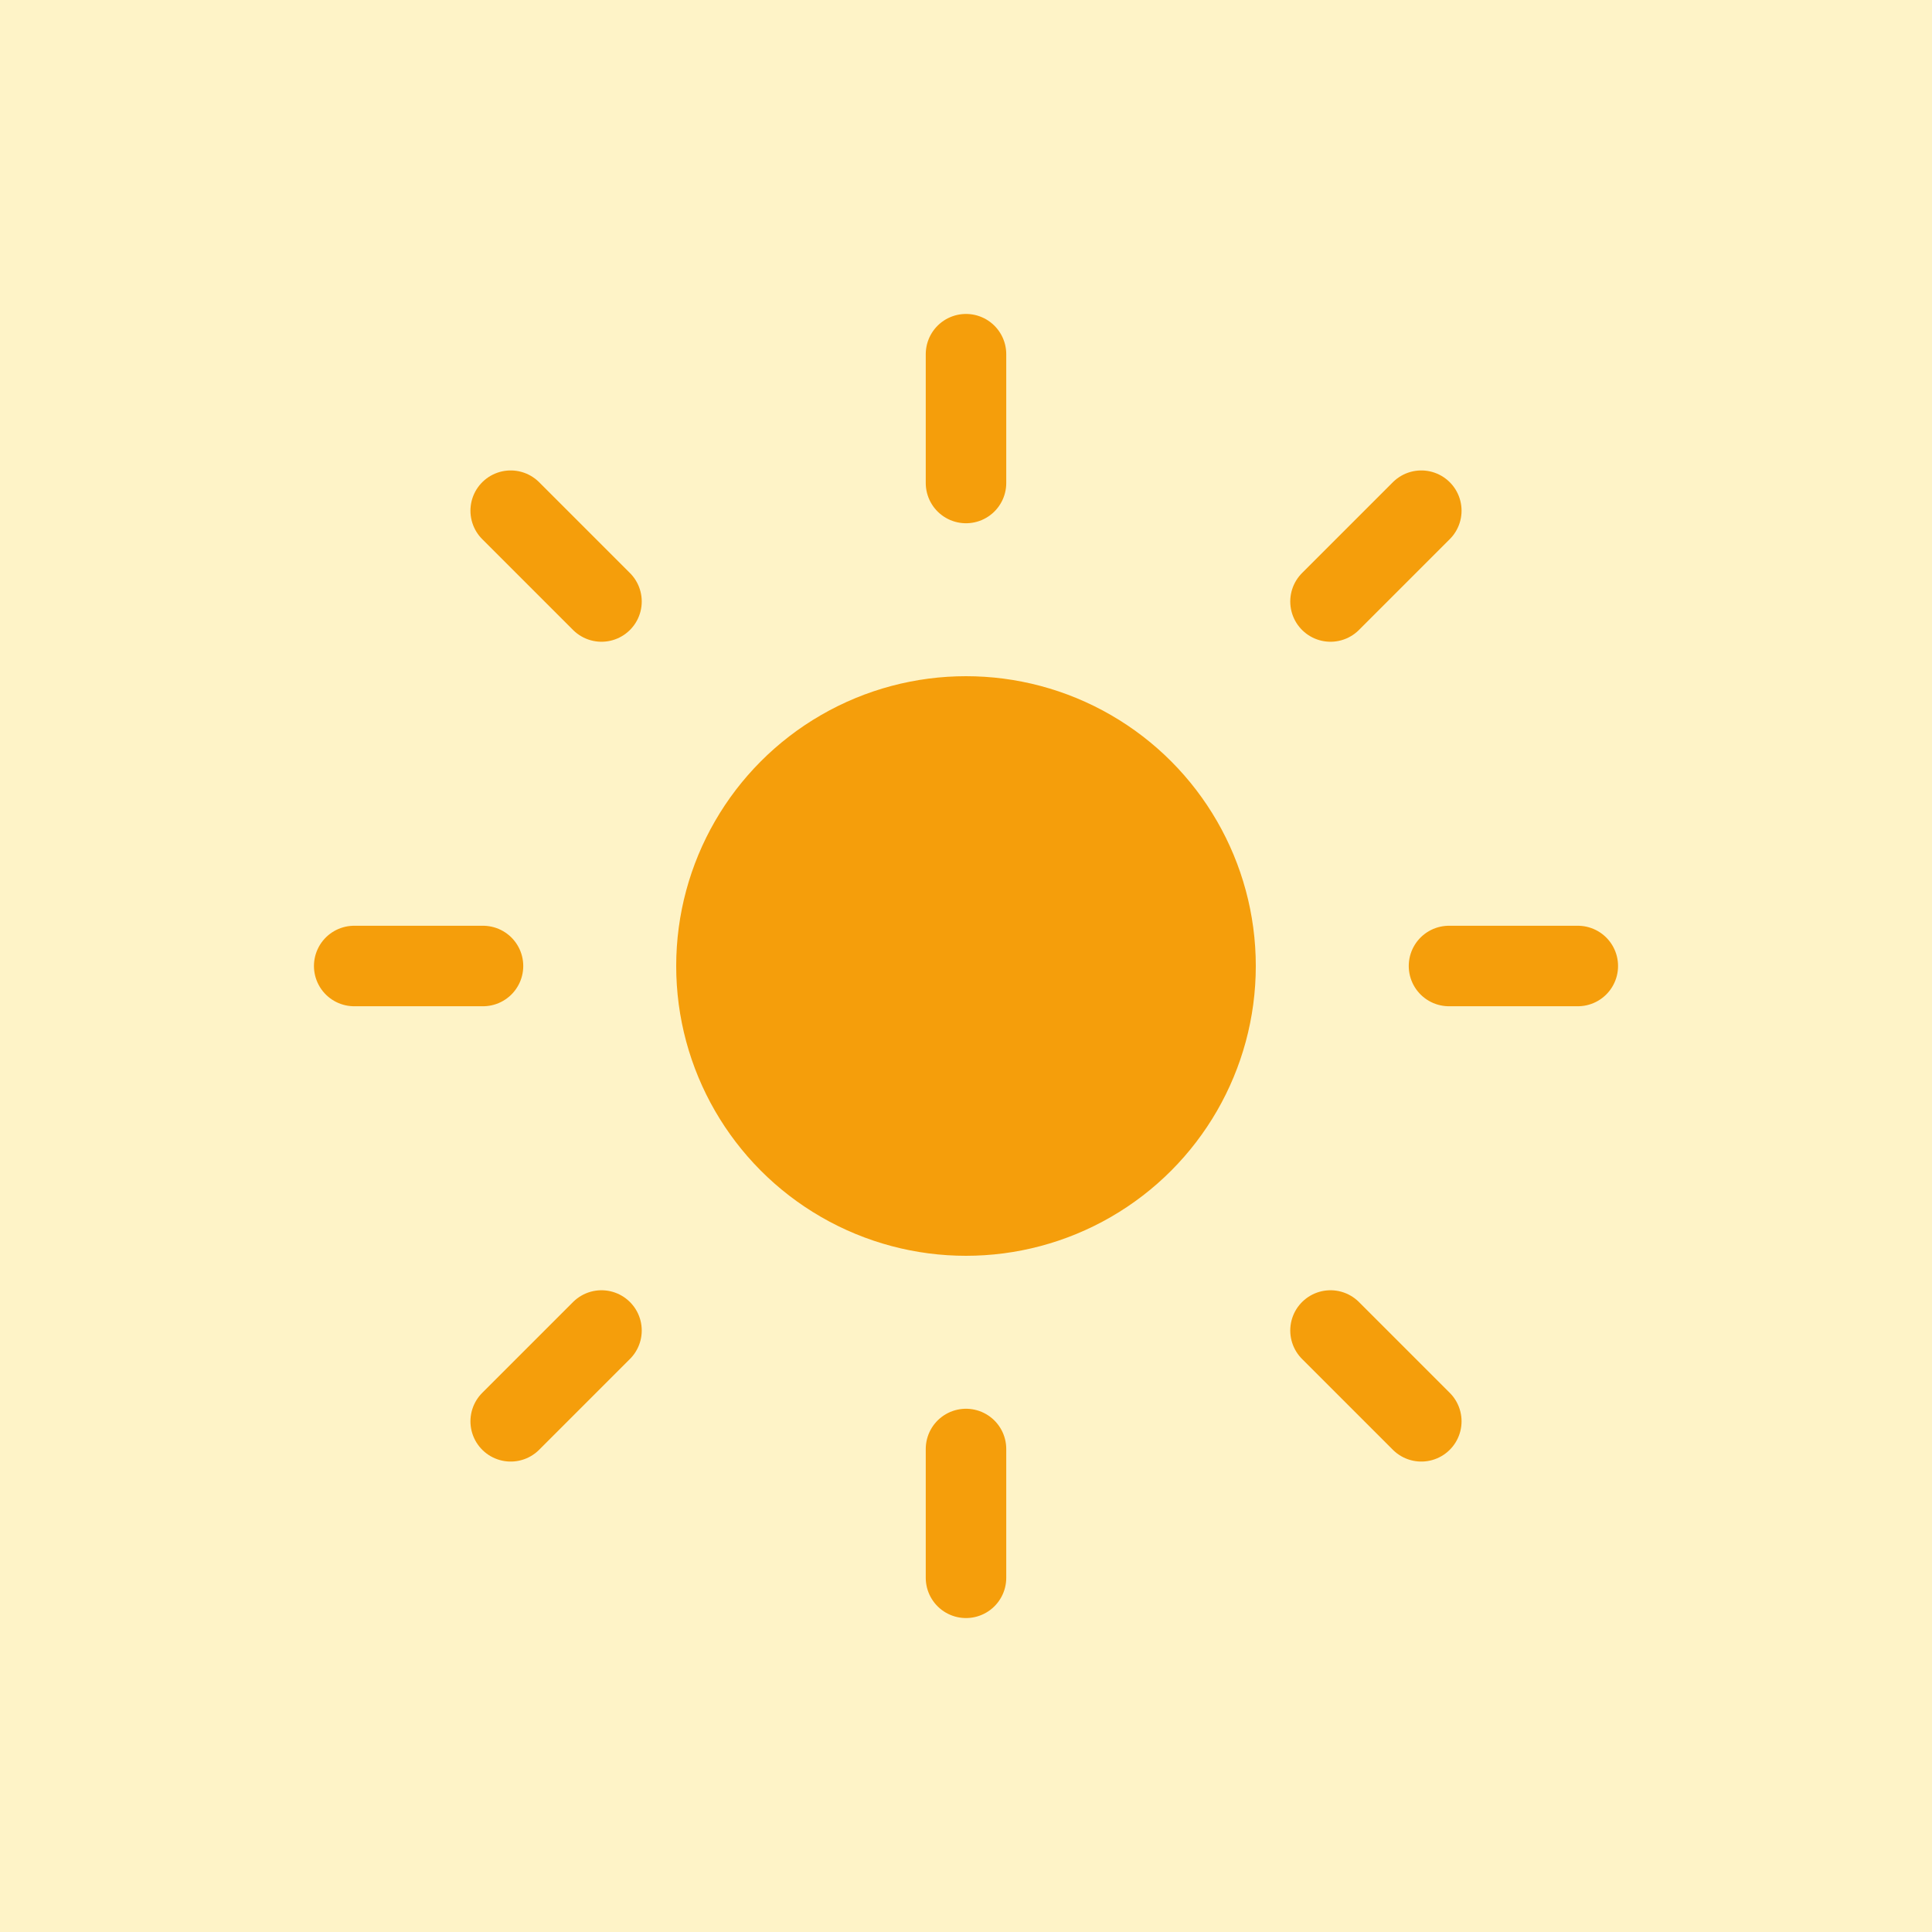 <svg xmlns="http://www.w3.org/2000/svg" width="120" height="120" viewBox="0 0 120 120" fill="none">
  <!-- Amber background -->
  <rect width="120" height="120" fill="#FEF3C7"/>
  
  <!-- Sun Icon (centered and scaled up) -->
  <g transform="translate(20, 20)">
    <!-- Sun rays -->
    <path d="M40 2v8" stroke="#f59e0b" stroke-width="5" stroke-linecap="round" stroke-linejoin="round" />
    <path d="M40 70v8" stroke="#f59e0b" stroke-width="5" stroke-linecap="round" stroke-linejoin="round" />
    <path d="M11.72 11.72l5.64 5.64" stroke="#f59e0b" stroke-width="5" stroke-linecap="round" stroke-linejoin="round" />
    <path d="M62.64 62.64l5.64 5.64" stroke="#f59e0b" stroke-width="5" stroke-linecap="round" stroke-linejoin="round" />
    <path d="M2 40h8" stroke="#f59e0b" stroke-width="5" stroke-linecap="round" stroke-linejoin="round" />
    <path d="M70 40h8" stroke="#f59e0b" stroke-width="5" stroke-linecap="round" stroke-linejoin="round" />
    <path d="M11.72 68.28l5.64-5.64" stroke="#f59e0b" stroke-width="5" stroke-linecap="round" stroke-linejoin="round" />
    <path d="M62.64 17.36l5.64-5.64" stroke="#f59e0b" stroke-width="5" stroke-linecap="round" stroke-linejoin="round" />
    
    <!-- Sun center -->
    <circle cx="40" cy="40" r="18" fill="#f59e0b" />
  </g>
</svg> 